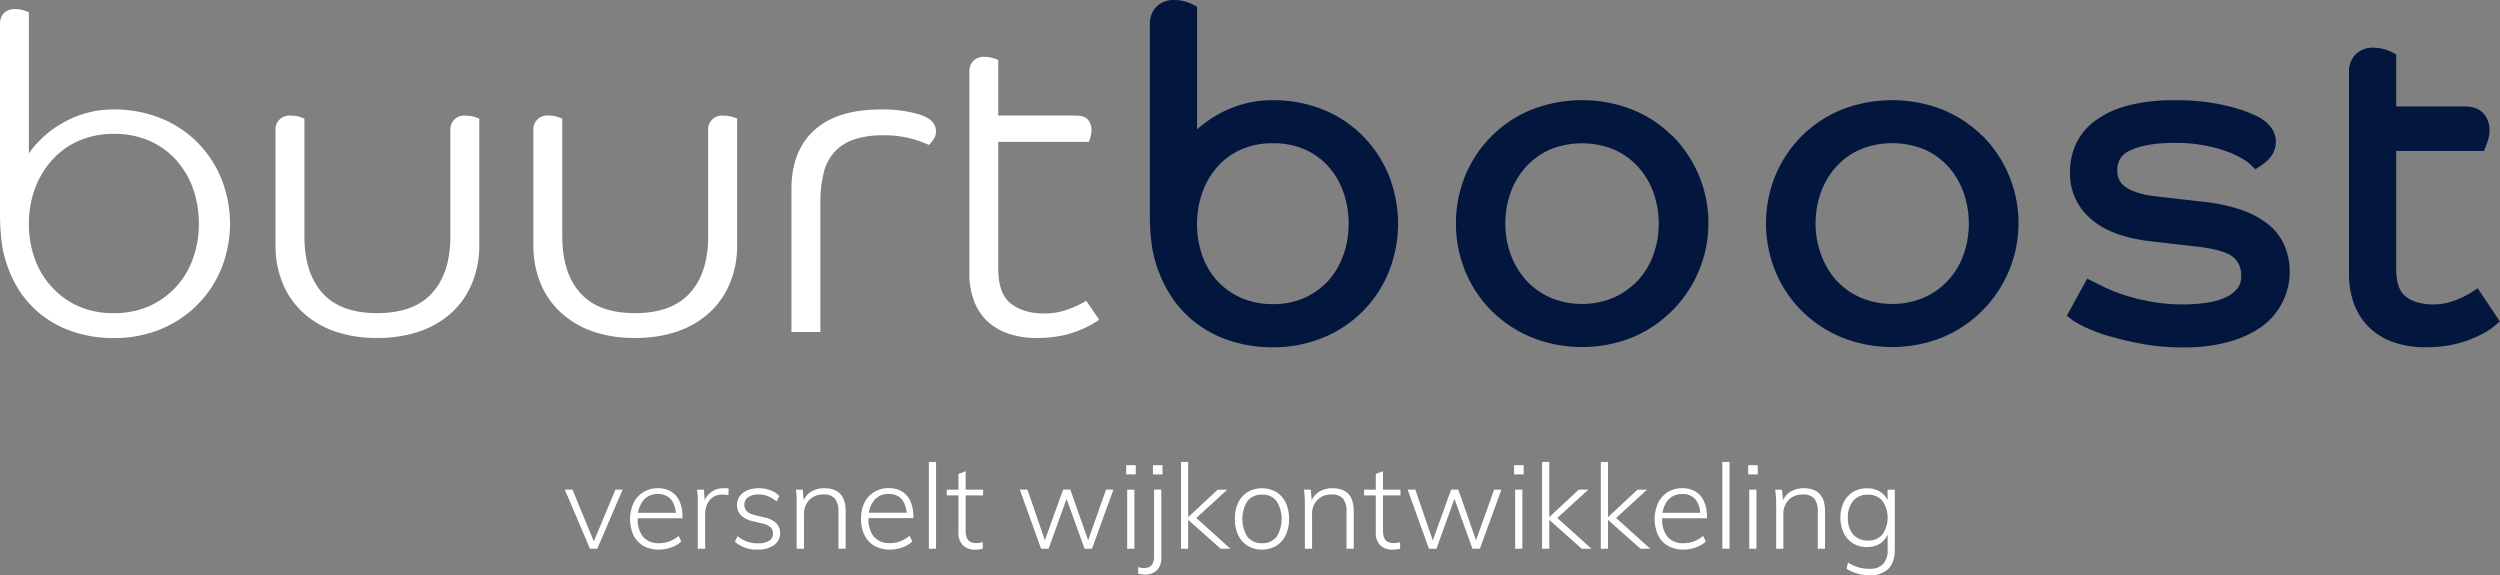 <svg id="Laag_1" data-name="Laag 1" xmlns="http://www.w3.org/2000/svg" viewBox="0 0 756.31 173.97">
  <rect x="0" y="0" width="756.31" height="173.97" fill="#808080" stroke="none"/>
  <defs>
    <style>
      .cls-1{fill:#fff}
    </style>
  </defs>
  <path class="cls-1" d="M59.76 43.12a32.65 32.65 0 0 0-11.13-7.35 37.13 37.13 0 0 0-14.18-2.65 30.51 30.51 0 0 0-14.71 3.64 31.68 31.68 0 0 0-11 9.61V3.7a10.67 10.67 0 0 0-1.66-.6 8.18 8.18 0 0 0-2.32-.33A4.65 4.65 0 0 0 1.13 4 4.68 4.68 0 0 0 0 7.27v57.25c0 2.12.07 4 .2 5.63s.29 3.07.46 4.31a37.57 37.57 0 0 0 4.11 11.66 30.43 30.43 0 0 0 7.29 8.74 31.58 31.58 0 0 0 10.07 5.5 38.33 38.33 0 0 0 12.32 1.92 36.59 36.59 0 0 0 14.18-2.71A33.31 33.31 0 0 0 67 81.15a36.56 36.56 0 0 0 0-27 33.74 33.74 0 0 0-7.24-11.03Zm-1.39 35.11a25 25 0 0 1-5.17 8.62 24.72 24.72 0 0 1-8.08 5.76 25.76 25.76 0 0 1-10.67 2.12 26 26 0 0 1-10.53-2A24.3 24.3 0 0 1 15.84 87a24.93 24.93 0 0 1-5.24-8.5 30.58 30.58 0 0 1-1.85-10.8A30.18 30.18 0 0 1 10.6 57a26.55 26.55 0 0 1 5.24-8.68 23.5 23.5 0 0 1 8.08-5.76 26 26 0 0 1 10.53-2.06 26.41 26.41 0 0 1 10.67 2.06 23.6 23.6 0 0 1 8.08 5.76A25.72 25.72 0 0 1 58.37 57a31.32 31.32 0 0 1 1.79 10.7 30.89 30.89 0 0 1-1.79 10.53ZM141 35a4.17 4.17 0 0 0-4.76 4.51v32.03q0 11-5.5 17.09t-16.64 6.1q-11.11 0-16.56-6.1t-5.45-17.09V35.9a10.29 10.29 0 0 0-1.66-.6 8.18 8.18 0 0 0-2.32-.3 4.17 4.17 0 0 0-4.76 4.51v34.68a29.67 29.67 0 0 0 2.12 11.4 24.85 24.85 0 0 0 6.09 8.87 27.67 27.67 0 0 0 9.67 5.77 37.74 37.74 0 0 0 12.85 2 38.34 38.34 0 0 0 12.93-2 27.72 27.72 0 0 0 9.74-5.77 24.85 24.85 0 0 0 6.09-8.87 29.86 29.86 0 0 0 2.16-11.4V35.9a10.29 10.29 0 0 0-1.66-.6A8.18 8.18 0 0 0 141 35Zm78 0a4.18 4.18 0 0 0-4.77 4.51v32.03q0 11-5.5 17.09t-16.63 6.1q-11.13 0-16.56-6.1t-5.44-17.09V35.9a10.1 10.1 0 0 0-1.65-.6 8.23 8.23 0 0 0-2.32-.33 4.18 4.18 0 0 0-4.77 4.51v34.71a29.86 29.86 0 0 0 2.12 11.4 24.85 24.85 0 0 0 6.09 8.87 27.72 27.72 0 0 0 9.68 5.77 37.66 37.66 0 0 0 12.85 2 38.28 38.28 0 0 0 12.92-2 27.63 27.63 0 0 0 9.74-5.77 24.85 24.85 0 0 0 6.09-8.87 29.67 29.67 0 0 0 2.15-11.4V35.9a10.1 10.1 0 0 0-1.65-.6A8.23 8.23 0 0 0 219 35Zm59.39-.3a38.23 38.23 0 0 0-11.92-1.58q-13.26 0-20.15 6.29t-6.89 17.82v43.2h8.75V61.34a37.4 37.4 0 0 1 .93-8.75 14.71 14.71 0 0 1 3.18-6.42 13.84 13.84 0 0 1 5.89-3.91 26.66 26.66 0 0 1 9.08-1.33 31.17 31.17 0 0 1 8.08.93 34.63 34.63 0 0 1 5.7 2 12.27 12.27 0 0 0 1.39-1.72 4.11 4.11 0 0 0 .73-2.39c0-2.31-1.59-3.98-4.77-5.05ZM328.61 91a30.43 30.43 0 0 1-5.31 2.52 20.48 20.48 0 0 1-7.41 1.32q-6.24 0-10.07-3T302 81.35V42.92h27.4a16.36 16.36 0 0 0 .53-1.59 7.09 7.09 0 0 0 .26-2 4.7 4.7 0 0 0-1.05-3.11c-.71-.84-2-1.26-3.85-1.26H302V18.14a11.37 11.37 0 0 0-1.65-.59 8.24 8.24 0 0 0-2.32-.34 4.68 4.68 0 0 0-3.65 1.26 4.69 4.69 0 0 0-1.12 3.25v61.09a23.35 23.35 0 0 0 1.26 7.81 16.38 16.38 0 0 0 3.77 6.16 17.31 17.31 0 0 0 6.36 4 25.81 25.81 0 0 0 9.14 1.46 36.17 36.17 0 0 0 6.83-.6 29.05 29.05 0 0 0 5.43-1.52 32.89 32.89 0 0 0 4-1.85 17.49 17.49 0 0 0 2.45-1.59Z"/>
  <path d="M412.33 41.17a35.76 35.76 0 0 0-12.05-8 40 40 0 0 0-15.23-2.86 33.34 33.34 0 0 0-16 4 36 36 0 0 0-6.91 4.82V2l-1.54-.77a14.57 14.57 0 0 0-2.11-.77 11.16 11.16 0 0 0-3.1-.44 7.3 7.3 0 0 0-5.71 2.18 7.4 7.4 0 0 0-1.83 5.09v57.23c0 2.2.07 4.17.2 5.85s.3 3.19.51 4.58A39.88 39.88 0 0 0 353 87.48a33.34 33.34 0 0 0 7.9 9.52 34.73 34.73 0 0 0 10.94 6 41.41 41.41 0 0 0 13.21 2.06 39.28 39.28 0 0 0 15.25-2.93 36 36 0 0 0 19.85-19.93 39.41 39.41 0 0 0 0-29.13 36.68 36.68 0 0 0-7.82-11.9Zm-6 36.12a22.31 22.31 0 0 1-4.56 7.71 22 22 0 0 1-7.19 5.12 23 23 0 0 1-9.53 1.88 23.35 23.35 0 0 1-9.42-1.83 21.78 21.78 0 0 1-7.18-5 22.21 22.21 0 0 1-4.65-7.62 29.19 29.19 0 0 1 0-19.52 23.84 23.84 0 0 1 4.68-7.78 21 21 0 0 1 7.15-5.09 23.41 23.41 0 0 1 9.42-1.82 23.8 23.8 0 0 1 9.56 1.82 20.9 20.9 0 0 1 7.14 5.09 22.87 22.87 0 0 1 4.61 7.75 28.67 28.67 0 0 1 1.64 9.7 28.24 28.24 0 0 1-1.64 9.59Zm99.6-36.13a36.45 36.45 0 0 0-12.1-8 42 42 0 0 0-30.46 0 36.5 36.5 0 0 0-12.11 8A37 37 0 0 0 443.32 53a38.52 38.52 0 0 0 0 29.18 36.91 36.91 0 0 0 7.94 11.88 37.35 37.35 0 0 0 12.09 8 41.15 41.15 0 0 0 30.5 0 37.48 37.48 0 0 0 12.08-61Zm-5.81 36.1a22.49 22.49 0 0 1-4.72 7.68 22.82 22.82 0 0 1-7.33 5.14 24.82 24.82 0 0 1-18.95 0 22.1 22.1 0 0 1-7.24-5.08 23.9 23.9 0 0 1-4.74-7.73 26.3 26.3 0 0 1-1.74-9.53 27.69 27.69 0 0 1 1.68-9.7 23.32 23.32 0 0 1 4.74-7.76 21.5 21.5 0 0 1 7.27-5.11 25.73 25.73 0 0 1 19 0 21.37 21.37 0 0 1 7.28 5.11 23.38 23.38 0 0 1 4.75 7.72 27.77 27.77 0 0 1 1.68 9.7 27.31 27.31 0 0 1-1.68 9.56Zm99.62-36.1a36.45 36.45 0 0 0-12.1-8 42 42 0 0 0-30.46 0 36.5 36.5 0 0 0-12.11 8A37.13 37.13 0 0 0 537.13 53a38.52 38.52 0 0 0 0 29.18 36.81 36.81 0 0 0 7.94 11.88 37.35 37.35 0 0 0 12.09 8 41.15 41.15 0 0 0 30.5 0 37.48 37.48 0 0 0 12.08-61Zm-5.81 36.1a22.16 22.16 0 0 1-12 12.82 24.79 24.79 0 0 1-18.94 0 22.15 22.15 0 0 1-7.3-5.08 23.9 23.9 0 0 1-4.69-7.77 26.3 26.3 0 0 1-1.74-9.53 27.69 27.69 0 0 1 1.68-9.7 23.22 23.22 0 0 1 4.74-7.76 21.54 21.54 0 0 1 7.28-5.11 25.7 25.7 0 0 1 19 0 21.37 21.37 0 0 1 7.28 5.11 23.22 23.22 0 0 1 4.69 7.76 27.77 27.77 0 0 1 1.68 9.7 27.31 27.31 0 0 1-1.68 9.56Zm92.74-9a25.78 25.78 0 0 0-8-4.55 51.68 51.68 0 0 0-11.59-2.61L652 59.38c-3.94-.47-7-1.43-9-2.84a5.57 5.57 0 0 1-2.45-5 6.06 6.06 0 0 1 3.85-6c3.24-1.54 7.78-2.32 13.52-2.32a46.89 46.89 0 0 1 9.5.87 43.3 43.3 0 0 1 7 2 25.93 25.93 0 0 1 4.41 2.2 16.9 16.9 0 0 1 1.9 1.37l1.56 1.56 1.83-1.22a11.47 11.47 0 0 0 2.72-2.43 7.28 7.28 0 0 0 1.64-4.82c0-2-.89-4.9-5.11-7.31a44.07 44.07 0 0 0-9.76-3.44A63.43 63.43 0 0 0 658 30.34 53.57 53.57 0 0 0 643.47 32a28.64 28.64 0 0 0-9.89 4.72 18.31 18.31 0 0 0-5.68 7.11 20.43 20.43 0 0 0-1.68 8.06 18 18 0 0 0 6.64 14.6C637 70 643 72.12 650.67 73l13.92 1.59c7 .8 9.88 2.21 11.09 3.25a6.94 6.94 0 0 1 2.32 5.62 5.9 5.9 0 0 1-1 3.65 9.45 9.45 0 0 1-3.39 2.69 19.73 19.73 0 0 1-5.69 1.73 48.16 48.16 0 0 1-7.51.56 52.36 52.36 0 0 1-9.94-.88 64 64 0 0 1-8-2 48.47 48.47 0 0 1-5.58-2.21c-1.53-.74-2.56-1.25-3.08-1.51l-2.39-1.19-6.15 11.2 1.92 1.5a24.94 24.94 0 0 0 3.47 1.91 45.23 45.23 0 0 0 7.14 2.7 99.12 99.12 0 0 0 10 2.38 68.12 68.12 0 0 0 12.71 1.11 51.21 51.21 0 0 0 13.53-1.62 32.24 32.24 0 0 0 10.08-4.59 20.57 20.57 0 0 0 7.19-24.15 17 17 0 0 0-4.64-6.48Zm62.89 18.96-2.28 1.47a28.69 28.69 0 0 1-4.8 2.26 17.76 17.76 0 0 1-6.42 1.14c-3.5 0-6.31-.82-8.35-2.45-1.86-1.46-2.8-4.26-2.8-8.29V45.69h26.55l.69-1.75c.2-.52.41-1.13.61-1.84a10 10 0 0 0 .38-2.76 7.4 7.4 0 0 0-1.72-4.9c-1.25-1.49-3.26-2.24-6-2.24h-20.51V16.41l-1.55-.76a14.24 14.24 0 0 0-2.1-.77 11.2 11.2 0 0 0-3.09-.44 7.3 7.3 0 0 0-5.71 2.18 7.37 7.37 0 0 0-1.83 5.1v61.09a26.16 26.16 0 0 0 1.37 8.73 19.48 19.48 0 0 0 4.4 7.18 20.38 20.38 0 0 0 7.37 4.7 28.83 28.83 0 0 0 10.12 1.63 39.22 39.22 0 0 0 7.35-.64 33.61 33.61 0 0 0 5.94-1.67 38.13 38.13 0 0 0 4.3-2 19.14 19.14 0 0 0 2.88-1.89l1.91-1.6Z" style="fill:#03163d"/>
  <path class="cls-1" d="m178.47 166-7.6-17.88h2.32l6.85 16.6h-.78l6.92-16.6h2.18L180.69 166Zm27.63-2.2a8 8 0 0 1-3 1.8 10.89 10.89 0 0 1-3.75.66 9.37 9.37 0 0 1-4.68-1.11 7.48 7.48 0 0 1-3-3.17 12 12 0 0 1 0-9.86 7.84 7.84 0 0 1 3-3.26 8.18 8.18 0 0 1 4.33-1.16 7.55 7.55 0 0 1 4 1 6.5 6.5 0 0 1 2.57 2.94 11 11 0 0 1 .89 4.68v.46h-13.92v-1.64h12.74l-.82 1.39a8 8 0 0 0-1.3-5.25 5 5 0 0 0-4.16-1.82 5.43 5.43 0 0 0-4.44 2 8.37 8.37 0 0 0-1.63 5.45 8.17 8.17 0 0 0 1.66 5.53 6.06 6.06 0 0 0 4.81 1.89 8.94 8.94 0 0 0 3.08-.53 10 10 0 0 0 2.84-1.68Zm5 2.2v-15.39a24.8 24.8 0 0 0-.24-2.48h2.07l.36 4.28-.36-.07a5.63 5.63 0 0 1 2.2-3.46 6.27 6.27 0 0 1 3.73-1.18h.84c.25 0 .49.06.73.11l-.07 2a6.64 6.64 0 0 0-1.68-.18 4.8 4.8 0 0 0-4.84 3.12 7.68 7.68 0 0 0-.51 2.74V166Zm18.1.26a9.64 9.64 0 0 1-6.89-2.39l.82-1.68a10 10 0 0 0 2.86 1.66 9.56 9.56 0 0 0 3.32.52 6.16 6.16 0 0 0 3.39-.77 2.51 2.51 0 0 0 1.14-2.23 2.45 2.45 0 0 0-.77-1.89 5.59 5.59 0 0 0-2.52-1.14l-3-.72a6.37 6.37 0 0 1-3.37-1.75 4.18 4.18 0 0 1-1.23-3 4.61 4.61 0 0 1 .82-2.73 5.31 5.31 0 0 1 2.3-1.8 8.68 8.68 0 0 1 3.48-.64 10.13 10.13 0 0 1 3.5.6 7 7 0 0 1 2.71 1.75l-.82 1.68a9.31 9.31 0 0 0-2.55-1.6 7.37 7.37 0 0 0-2.84-.54 5.4 5.4 0 0 0-3.21.82 2.62 2.62 0 0 0-1.15 2.25 2.71 2.71 0 0 0 .72 2 4.81 4.81 0 0 0 2.28 1.13l3 .75a7.09 7.09 0 0 1 3.64 1.73 4.12 4.12 0 0 1 1.18 3 4.34 4.34 0 0 1-1.84 3.63 8.2 8.2 0 0 1-4.97 1.36ZM241 166v-15.39a24.82 24.82 0 0 0-.23-2.48h2.07l.32 3.74-.36.36a5.86 5.86 0 0 1 2.47-3.39 7.44 7.44 0 0 1 4.1-1.14q6.46 0 6.46 6.92V166h-2.18v-11.23a5.92 5.92 0 0 0-1.07-3.93 4.27 4.27 0 0 0-3.42-1.25 5.82 5.82 0 0 0-4.31 1.64 6 6 0 0 0-1.62 4.43V166Zm35-2.2a8 8 0 0 1-3 1.8 11 11 0 0 1-3.75.66 9.37 9.37 0 0 1-4.68-1.11 7.43 7.43 0 0 1-3-3.17 10.63 10.63 0 0 1-1.07-5 10.86 10.86 0 0 1 1-4.89 7.78 7.78 0 0 1 3-3.26 8.18 8.18 0 0 1 4.35-1.16 7.55 7.55 0 0 1 4 1 6.56 6.56 0 0 1 2.57 2.94 11.16 11.16 0 0 1 .89 4.68v.46H262.4v-1.64h12.7l-.82 1.39a8 8 0 0 0-1.3-5.25 5 5 0 0 0-4.16-1.82 5.43 5.43 0 0 0-4.44 2 8.32 8.32 0 0 0-1.63 5.45 8.17 8.17 0 0 0 1.66 5.53 6.06 6.06 0 0 0 4.8 1.89 9 9 0 0 0 3.09-.53 10 10 0 0 0 2.84-1.68Zm5 2.2v-26.26h2.18V166Zm5.42-16.12v-1.75h11v1.75ZM297.31 164v2a8.06 8.06 0 0 1-1.09.21 9.28 9.28 0 0 1-1.23.07 5.12 5.12 0 0 1-3.64-1.28 5.2 5.2 0 0 1-1.4-4v-17.62l2.18-.82v17.95a5.33 5.33 0 0 0 .41 2.32 2.36 2.36 0 0 0 1.14 1.15 4.16 4.16 0 0 0 1.66.32 7.12 7.12 0 0 0 1-.07 6.63 6.63 0 0 0 .97-.23Zm17.63 2-6.43-17.88h2.32l5.72 16.63h-.93l6-16.63h2.18l5.85 16.63h-.93l5.89-16.63h2.22L330.36 166h-2.25L322 149.09h1.32l-6.1 16.91Zm25.77-25.26h2.89v2.78h-2.89ZM341 166v-17.87h2.18V166Zm3.32 5.57c.36.09.68.17.95.21a4.43 4.43 0 0 0 .8.08 4 4 0 0 0 1.56-.31 2.24 2.24 0 0 0 1.1-1.11 5.28 5.28 0 0 0 .41-2.33v-20h2.18v20.38a5.35 5.35 0 0 1-1.34 4.05 4.91 4.91 0 0 1-3.51 1.27 9.92 9.92 0 0 1-1.06-.07 8.09 8.09 0 0 1-1.09-.22Zm4.47-30.84h2.89v2.78h-2.89Zm8.49 25.27v-26.26h2.17V166Zm12 0L359 156.87l9.39-8.74h2.89L361 157.55l.07-1.61L372.23 166Zm12.48.26a8 8 0 0 1-4.3-1.14 7.79 7.79 0 0 1-2.87-3.23 11 11 0 0 1-1-4.95 10.85 10.85 0 0 1 1-4.87 7.79 7.79 0 0 1 2.87-3.23 8.76 8.76 0 0 1 8.64 0 7.63 7.63 0 0 1 2.86 3.23 11 11 0 0 1 1 4.87 11.16 11.16 0 0 1-1 4.95 7.63 7.63 0 0 1-2.86 3.23 8 8 0 0 1-4.34 1.14Zm0-1.93a5.37 5.37 0 0 0 4.41-1.89 10.28 10.28 0 0 0 0-10.89 5.29 5.29 0 0 0-4.35-1.92 5.41 5.41 0 0 0-4.41 1.92 10.2 10.2 0 0 0 0 10.89 5.36 5.36 0 0 0 4.35 1.89Zm13 1.67v-12.91c0-.81 0-1.64-.06-2.48a22.18 22.18 0 0 0-.23-2.48h2.07l.32 3.74-.35.36a5.85 5.85 0 0 1 2.46-3.39 7.46 7.46 0 0 1 4.1-1.14q6.46 0 6.47 6.92V166h-2.18v-11.23a6 6 0 0 0-1.07-3.93 4.31 4.31 0 0 0-3.43-1.25 5.8 5.8 0 0 0-4.3 1.64 6 6 0 0 0-1.63 4.43V166Zm17.92-16.12v-1.75h11v1.75ZM423.57 164v2a8.06 8.06 0 0 1-1.09.21 9.33 9.33 0 0 1-1.24.07 5.15 5.15 0 0 1-3.64-1.28 5.23 5.23 0 0 1-1.39-4v-17.62l2.18-.82v17.95a5.33 5.33 0 0 0 .41 2.32 2.32 2.32 0 0 0 1.14 1.15 4.16 4.16 0 0 0 1.66.32 7.12 7.12 0 0 0 1-.07 6.63 6.63 0 0 0 .97-.23Zm8.71 2-6.43-17.88h2.32l5.71 16.63H433l6-16.63h2.17l5.83 16.64h-.93l5.93-16.63h2.21L447.7 166h-2.25l-6.11-16.92h1.32l-6.1 16.92Zm25.77-25.26h2.89v2.78h-2.89Zm.32 25.27v-17.88h2.18V166Zm8.14-.01v-26.26h2.18V166Zm12 0-10.28-9.14 9.39-8.74h2.89l-10.32 9.42.08-1.61L481.46 166Zm5.77 0v-26.26h2.18V166Zm12 0L486 156.87l9.39-8.74h2.89L488 157.55l.07-1.61L499.24 166Zm19.77-2.2a7.88 7.88 0 0 1-3 1.8 10.89 10.89 0 0 1-3.75.66 9.33 9.33 0 0 1-4.67-1.11 7.51 7.51 0 0 1-3-3.17 11.94 11.94 0 0 1 0-9.86 7.82 7.82 0 0 1 2.94-3.26 8.18 8.18 0 0 1 4.35-1.16 7.55 7.55 0 0 1 4 1 6.5 6.5 0 0 1 2.57 2.94 11 11 0 0 1 .9 4.68v.46h-13.9v-1.64h12.71l-.82 1.39a8 8 0 0 0-1.31-5.25 4.94 4.94 0 0 0-4.16-1.82 5.44 5.44 0 0 0-4.44 2 8.37 8.37 0 0 0-1.62 5.45 8.12 8.12 0 0 0 1.66 5.53 6 6 0 0 0 4.8 1.89 9 9 0 0 0 3.09-.53 10 10 0 0 0 2.83-1.68Zm5 2.2v-26.26h2.18V166Zm7.82-25.26h2.89v2.78h-2.89Zm.32 25.27v-17.88h2.18V166Zm8.14-.01v-12.91c0-.81 0-1.64-.05-2.48a24.8 24.8 0 0 0-.24-2.48h2.07l.32 3.74-.35.36a5.85 5.85 0 0 1 2.46-3.39 7.47 7.47 0 0 1 4.11-1.14q6.45 0 6.46 6.92V166h-2.18v-11.23a6 6 0 0 0-1.07-3.93 4.31 4.31 0 0 0-3.43-1.25 5.8 5.8 0 0 0-4.3 1.64 6 6 0 0 0-1.62 4.43V166Zm28.31 8a12.41 12.41 0 0 1-7-1.93l.42-1.89a14.44 14.44 0 0 0 3.15 1.45 12 12 0 0 0 3.42.44 5.26 5.26 0 0 0 4.05-1.46 6 6 0 0 0 1.38-4.28v-5.07l.39-.68a6.82 6.82 0 0 1-1.34 2.66 6.11 6.11 0 0 1-2.25 1.68 7.62 7.62 0 0 1-3.08.58 7.54 7.54 0 0 1-7-4.24 11.15 11.15 0 0 1 0-9.32 7.66 7.66 0 0 1 2.82-3.11 7.92 7.92 0 0 1 4.2-1.1 7.16 7.16 0 0 1 4.33 1.26 6.23 6.23 0 0 1 2.34 3.59l-.43-.57v-3.85h2.18v18q0 3.93-1.93 5.91a7.55 7.55 0 0 1-5.65 1.93Zm-.54-10.46a5.45 5.45 0 0 0 4.37-1.85 8.94 8.94 0 0 0 0-10.18 5.41 5.41 0 0 0-4.37-1.85 5.63 5.63 0 0 0-4.44 1.83 7.47 7.47 0 0 0-1.63 5.13 7.35 7.35 0 0 0 1.63 5.1 5.65 5.65 0 0 0 4.44 1.79Z"/>
</svg>
